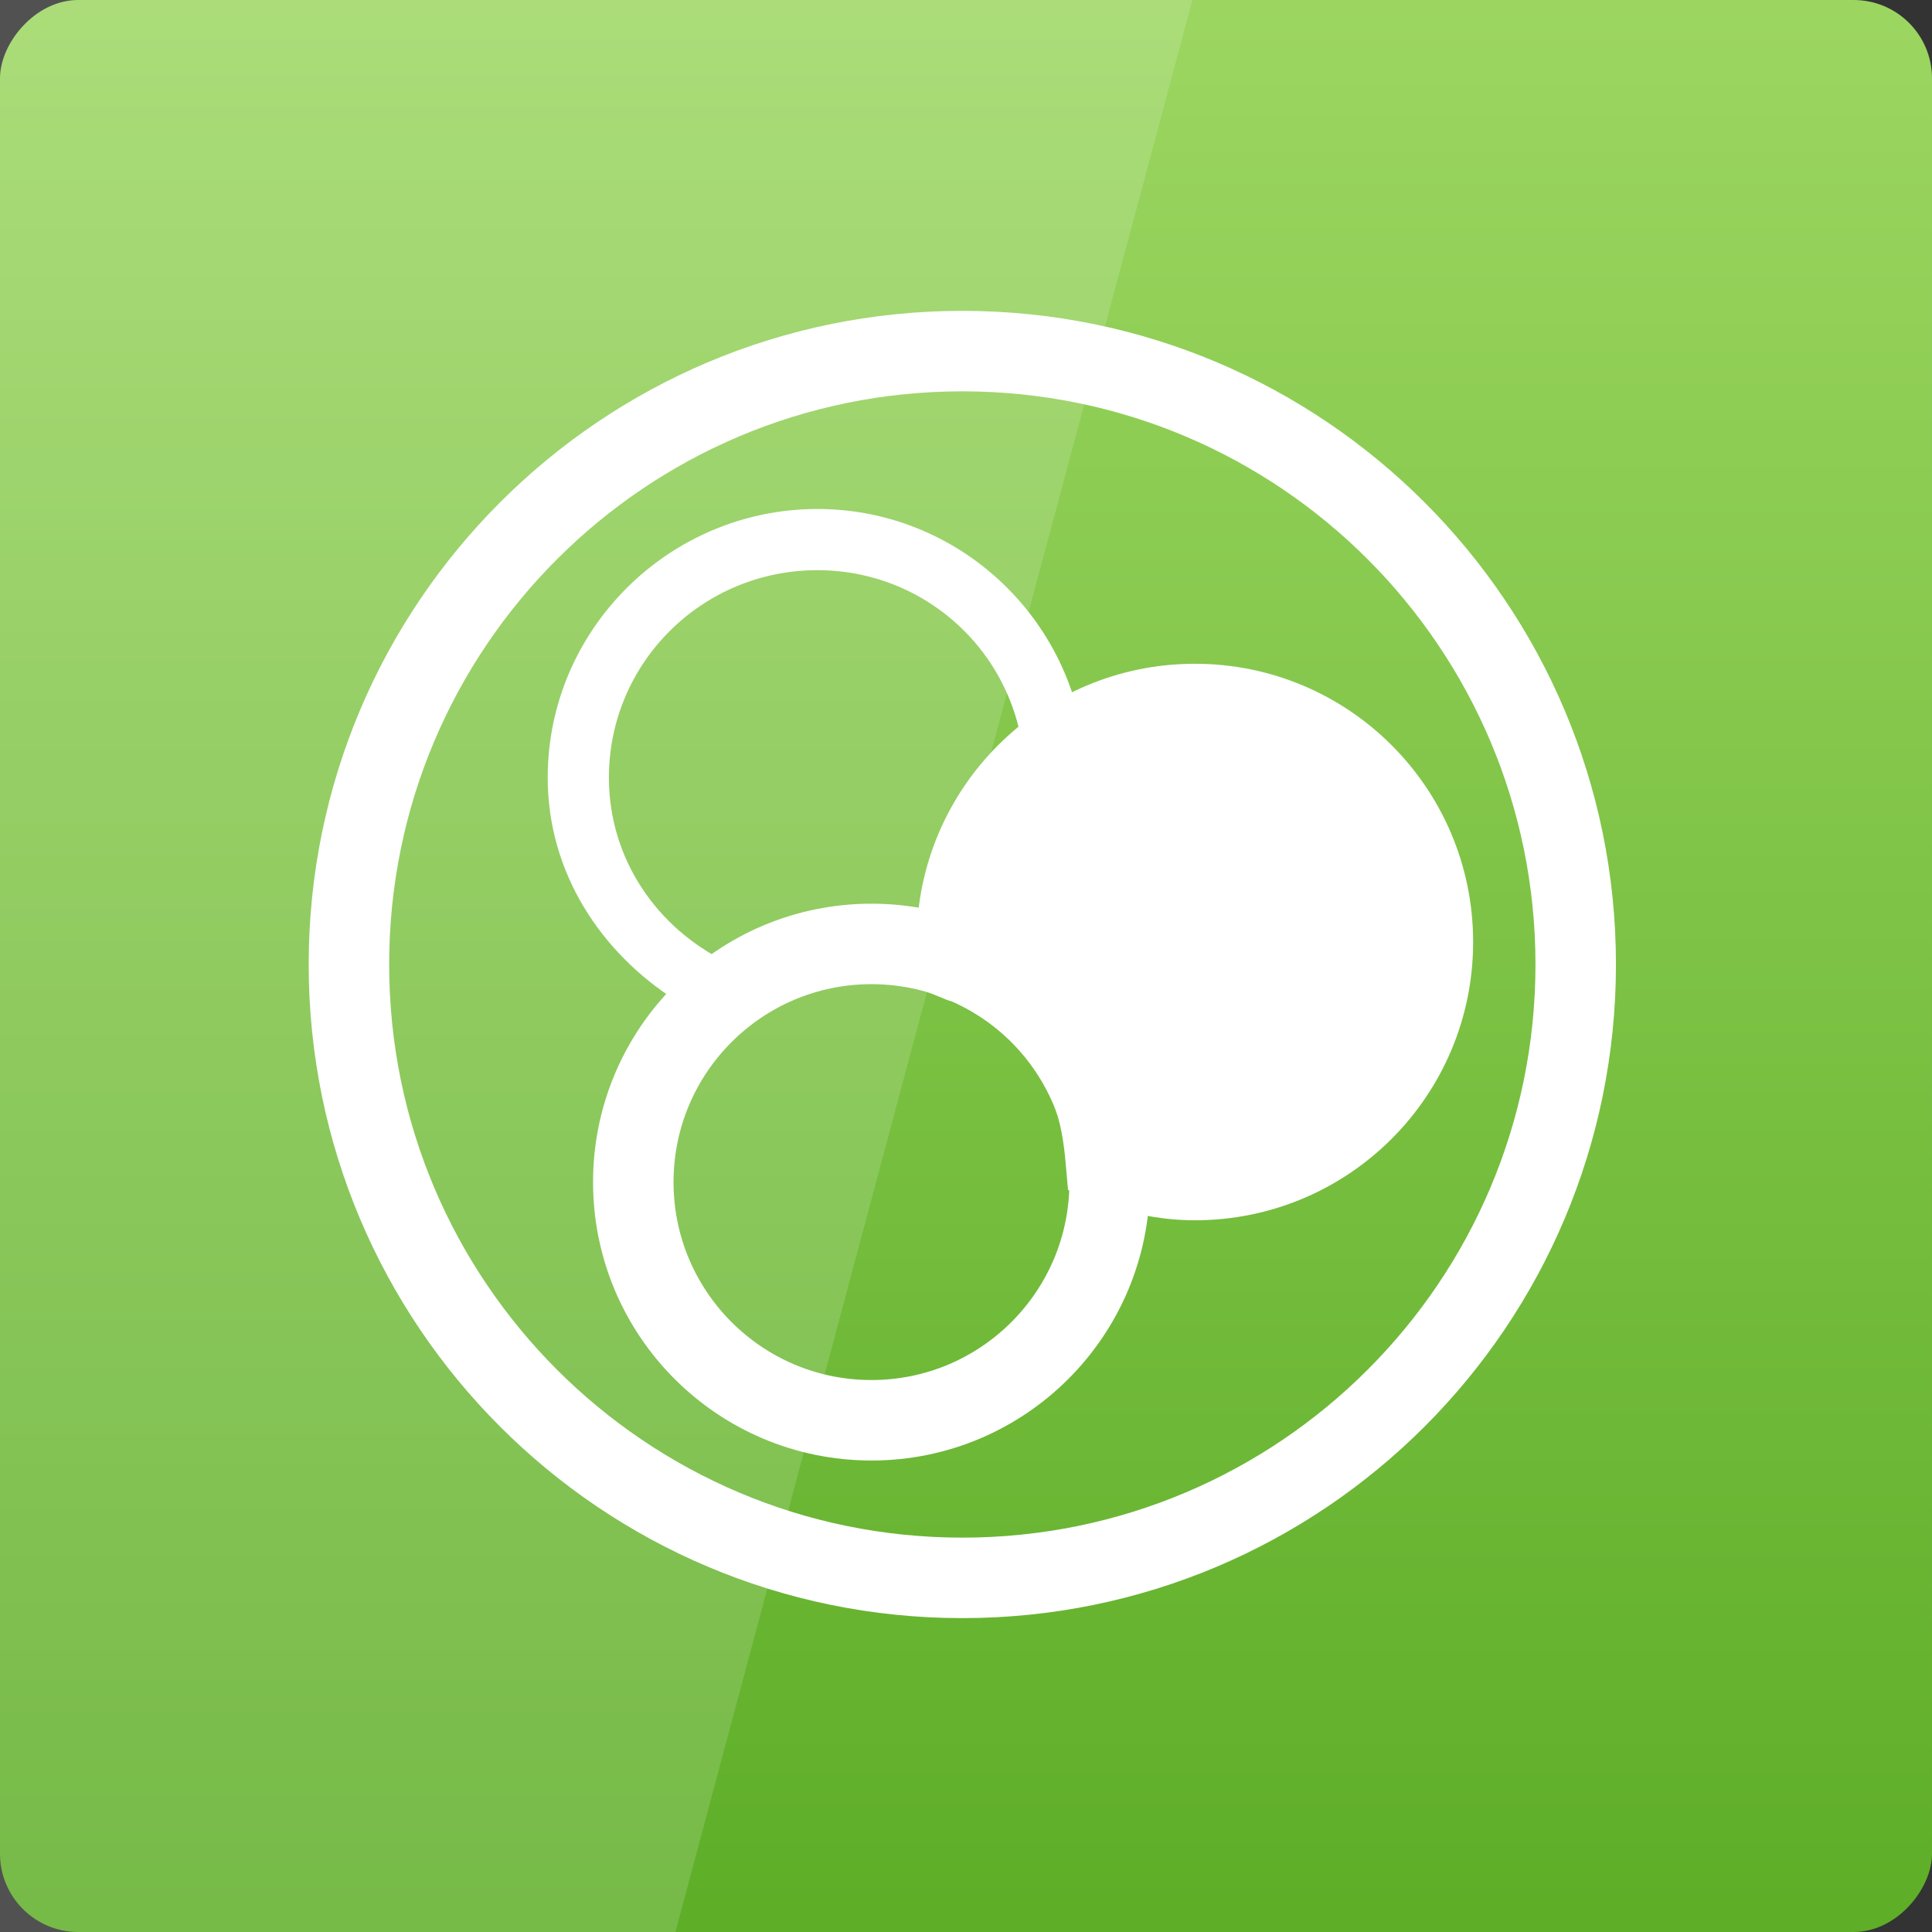 <?xml version="1.0" encoding="UTF-8" standalone="no"?>
<!-- Created with Inkscape (http://www.inkscape.org/) -->

<svg
   xmlns:dc="http://purl.org/dc/elements/1.1/"
   xmlns:cc="http://creativecommons.org/ns#"
   xmlns:rdf="http://www.w3.org/1999/02/22-rdf-syntax-ns#"
   xmlns:svg="http://www.w3.org/2000/svg"
   xmlns="http://www.w3.org/2000/svg"
   xmlns:xlink="http://www.w3.org/1999/xlink"
   xmlns:sodipodi="http://sodipodi.sourceforge.net/DTD/sodipodi-0.dtd"
   xmlns:inkscape="http://www.inkscape.org/namespaces/inkscape"
   width="48"
   height="48"
   id="svg1604"
   version="1.1"
   inkscape:version="0.48.3.1 r9886"
   sodipodi:docname="DC++.svg">
  <rect width="100%" height="100%" fill="#333333" stroke="none"/>
  <defs
     id="defs1606">
    <linearGradient
       id="linearGradient2192">
      <stop
         id="stop2194"
         offset="0"
         style="stop-color:#9dd762;stop-opacity:1" />
      <stop
         id="stop2196"
         offset="1"
         style="stop-color:#5eae28;stop-opacity:1" />
    </linearGradient>
    <linearGradient
       inkscape:collect="always"
       xlink:href="#linearGradient3795"
       id="linearGradient3801"
       x1="23.204"
       y1="1053.158"
       x2="23.204"
       y2="1004.847"
       gradientUnits="userSpaceOnUse"
       gradientTransform="translate(0,-2056.724)" />
    <linearGradient
       id="linearGradient3795">
      <stop
         style="stop-color:#68b8d8;stop-opacity:1;"
         offset="0"
         id="stop3797" />
      <stop
         style="stop-color:#3097bd;stop-opacity:1;"
         offset="1"
         id="stop3799" />
    </linearGradient>
    <linearGradient
       y2="1004.847"
       x2="23.204"
       y1="1053.158"
       x1="23.204"
       gradientTransform="translate(2273.143,-1972.153)"
       gradientUnits="userSpaceOnUse"
       id="linearGradient2169"
       xlink:href="#linearGradient2192"
       inkscape:collect="always" />
  </defs>
  <sodipodi:namedview
     id="base"
     pagecolor="#ffffff"
     bordercolor="#666666"
     borderopacity="1.0"
     inkscape:pageopacity="0.0"
     inkscape:pageshadow="2"
     inkscape:zoom="9.8994949"
     inkscape:cx="16.393677"
     inkscape:cy="23.434222"
     inkscape:document-units="px"
     inkscape:current-layer="layer1"
     showgrid="false"
     width="0px"
     height="0px"
     fit-margin-top="0"
     fit-margin-left="0"
     fit-margin-right="0"
     fit-margin-bottom="0"
     inkscape:window-width="1280"
     inkscape:window-height="721"
     inkscape:window-x="0"
     inkscape:window-y="22"
     inkscape:window-maximized="1" />
  <g
     inkscape:label="Capa 1"
     inkscape:groupmode="layer"
     id="layer1"
     transform="translate(-2273.143,-919.791)">
    <rect
       style="fill:url(#linearGradient2169);fill-opacity:1;stroke:none"
       id="rect2991"
       width="48"
       height="48"
       x="2273.143"
       y="-967.791"
       ry="1.945"
       transform="scale(1,-1)" />
    <path
       inkscape:connector-curvature="0"
       style="opacity:0.15;fill:#ffffff;fill-opacity:1;stroke:none"
       d="m 2273.143,919.791 0,48 16.781,0 12.844,-48 -29.625,0 z"
       id="rect3790" />
    <g
       id="g3898"
       transform="matrix(0.76,0,0,0.76,549.899,226.273)">
      <g
         transform="translate(4.344,-0.909)"
         id="g3891">
        <path
           inkscape:connector-curvature="0"
           style="font-size:medium;font-style:normal;font-variant:normal;font-weight:normal;font-stretch:normal;text-indent:0;text-align:start;text-decoration:none;line-height:normal;letter-spacing:normal;word-spacing:normal;text-transform:none;direction:ltr;block-progression:tb;writing-mode:lr-tb;text-anchor:start;baseline-shift:baseline;color:#000000;fill:#ffffff;fill-opacity:1;stroke:none;stroke-width:2;marker:none;visibility:visible;display:inline;overflow:visible;enable-background:accumulate;font-family:Sans;-inkscape-font-specification:Sans"
           d="m 16.656,10.281 c -4.84,0 -8.812,3.941 -8.812,8.781 0,3.106 1.737,5.72 4.188,7.281 0.076,-0.082 0.108,-0.202 0.188,-0.281 0.416,-0.414 0.978,-0.644 1.469,-0.969 -2.255,-1.102 -3.844,-3.35 -3.844,-6.031 0,-3.759 3.053,-6.781 6.812,-6.781 3.759,0 6.781,3.022 6.781,6.781 0,2.002 -0.881,3.761 -2.25,5 0.209,0.071 0.454,0.039 0.656,0.125 0.455,0.193 0.807,0.549 1.219,0.812 1.452,-1.567 2.375,-3.638 2.375,-5.938 0,-4.84 -3.941,-8.781 -8.781,-8.781 z"
           id="path2999"
           transform="translate(2273.143,919.791)" />
        <path
           inkscape:connector-curvature="0"
           style="fill:#ffffff;fill-opacity:1;stroke:#ffffff;stroke-width:2.631;stroke-miterlimit:4;stroke-opacity:1;stroke-dasharray:none"
           d="m 29,16.656 c -4.3,0 -7.781,3.481 -7.781,7.781 0,0.232 0.105,0.429 0.125,0.656 0.039,0.016 0.086,0.015 0.125,0.031 0.931,0.394 1.764,0.952 2.469,1.656 0.704,0.704 1.262,1.537 1.656,2.469 0.309,0.73 0.428,1.551 0.5,2.375 0.9,0.363 1.876,0.594 2.906,0.594 4.3,0 7.781,-3.481 7.781,-7.781 0,-4.3 -3.481,-7.781 -7.781,-7.781 z"
           id="path2999-6"
           transform="translate(2273.143,919.791)" />
        <path
           transform="translate(2274.928,933.005)"
           sodipodi:type="arc"
           style="fill:none;stroke:#ffffff;stroke-width:2.631;stroke-miterlimit:4;stroke-opacity:1;stroke-dasharray:none"
           id="path2999-9"
           sodipodi:cx="16.642857"
           sodipodi:cy="19.07144"
           sodipodi:rx="7.7857141"
           sodipodi:ry="7.7857141"
           d="m 24.429,19.071 c 0,4.3 -3.486,7.786 -7.786,7.786 -4.3,0 -7.786,-3.486 -7.786,-7.786 0,-4.3 3.486,-7.786 7.786,-7.786 4.3,0 7.786,3.486 7.786,7.786 z" />
      </g>
      <path
         transform="translate(2274.894,920.852)"
         d="m 44.043,23.201 c 0,11.074 -8.977,20.052 -20.052,20.052 -11.074,0 -20.052,-8.977 -20.052,-20.052 0,-11.074 8.977,-20.052 20.052,-20.052 11.074,0 20.052,8.977 20.052,20.052 z"
         sodipodi:ry="20.051529"
         sodipodi:rx="20.051529"
         sodipodi:cy="23.200766"
         sodipodi:cx="23.991123"
         id="path3896"
         style="fill:none;stroke:#ffffff;stroke-width:2.631;stroke-linecap:round;stroke-linejoin:round;stroke-miterlimit:4;stroke-opacity:1;stroke-dasharray:none"
         sodipodi:type="arc" />
    </g>
  </g>
</svg>
